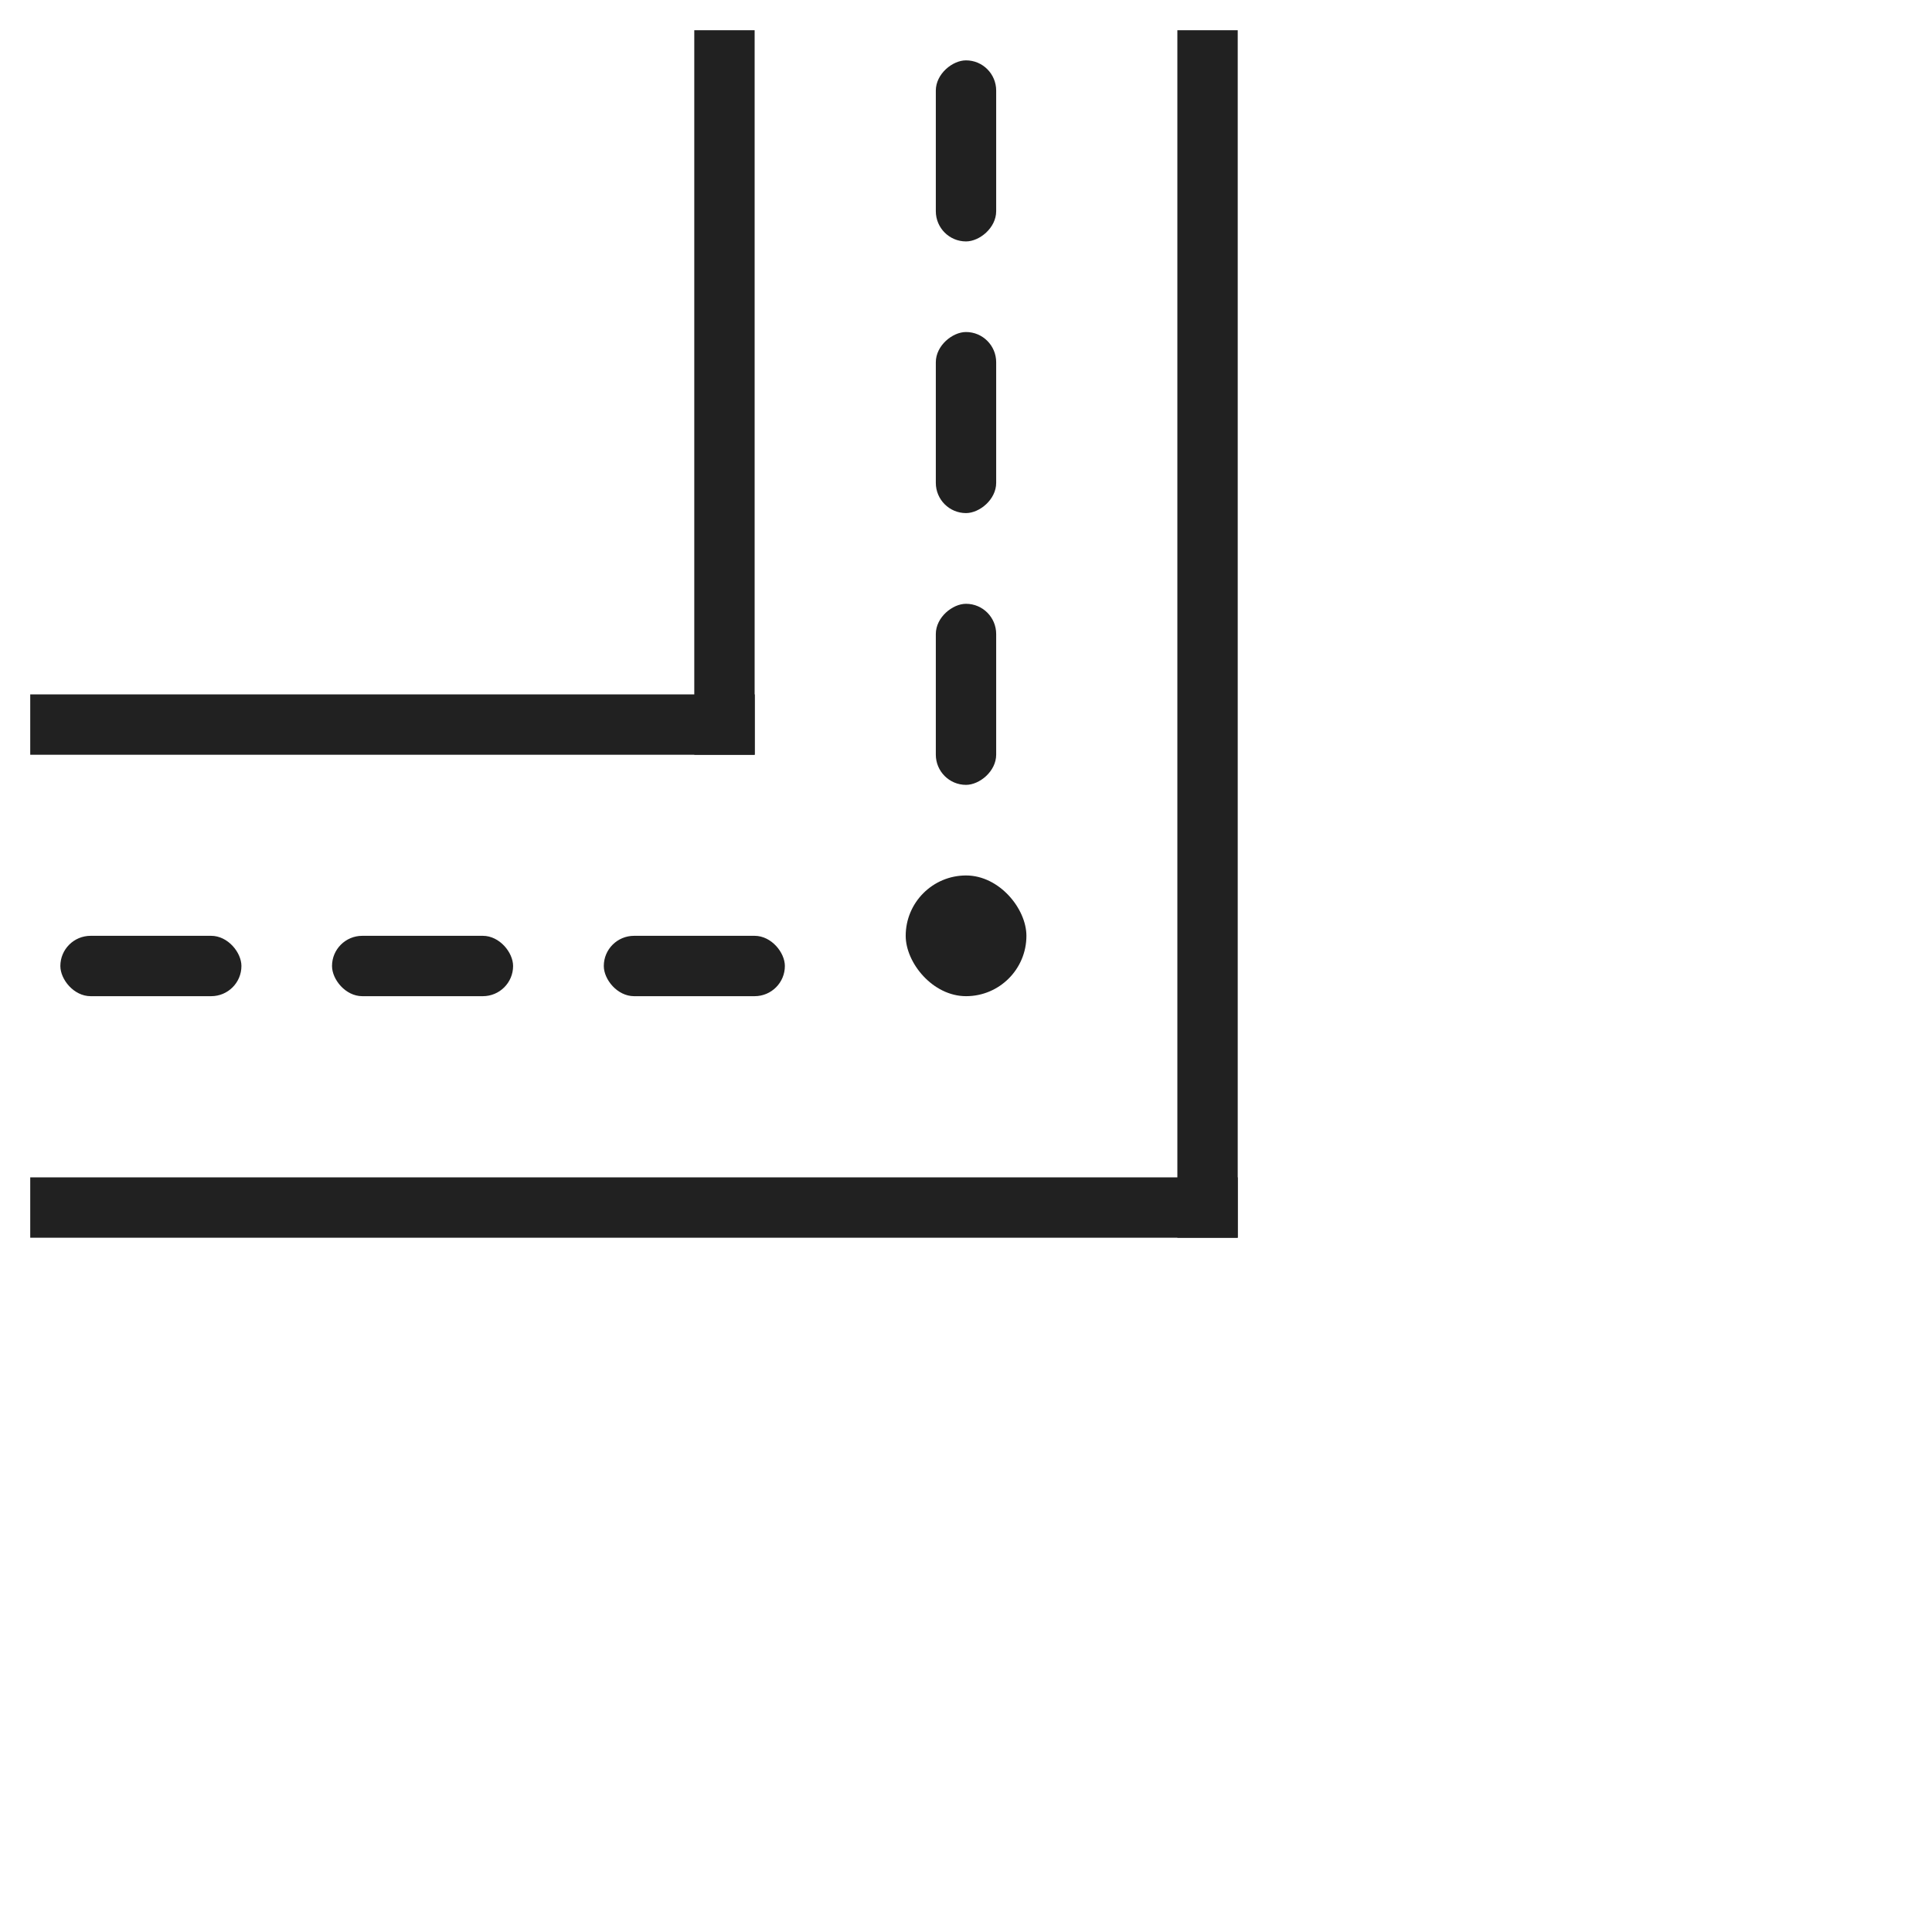 <?xml version="1.0" encoding="UTF-8" standalone="no"?>
<svg
   xmlns:dc="http://purl.org/dc/elements/1.1/"
   xmlns:cc="http://creativecommons.org/ns#"
   xmlns:rdf="http://www.w3.org/1999/02/22-rdf-syntax-ns#"
   xmlns:svg="http://www.w3.org/2000/svg"
   xmlns="http://www.w3.org/2000/svg"
   id="svg8"
   version="1.1"
   viewBox="0 0 16.933 16.933"
   height="64"
   width="64">
  <defs
     id="defs2" />
  <rect
     y="0.265"
     x="6.085"
     height="6.35"
     width="0.529"
     id="rect923"
     style="fill:#212121;fill-opacity:1;stroke:none;stroke-width:0.153;stroke-linecap:butt;stroke-miterlimit:4;stroke-dasharray:none;stroke-opacity:1" />
  <rect
     style="fill:#212121;fill-opacity:1;stroke:none;stroke-width:0.197;stroke-linecap:butt;stroke-miterlimit:4;stroke-dasharray:none;stroke-opacity:1"
     id="rect925"
     width="0.529"
     height="10.583"
     x="10.319"
     y="0.265" />
  <rect
     style="fill:#212121;fill-opacity:1;stroke:none;stroke-width:0.335;stroke-linecap:butt;stroke-miterlimit:4;stroke-dasharray:none;stroke-opacity:1"
     id="rect929"
     width="1.587"
     height="0.529"
     x="2.91"
     y="-8.731"
     ry="0.265"
     transform="rotate(90)" />
  <rect
     ry="0.265"
     y="-8.731"
     x="0.529"
     height="0.529"
     width="1.587"
     id="rect931"
     style="fill:#212121;fill-opacity:1;stroke:none;stroke-width:0.335;stroke-linecap:butt;stroke-miterlimit:4;stroke-dasharray:none;stroke-opacity:1"
     transform="rotate(90)" />
  <rect
     style="fill:#212121;fill-opacity:1;stroke:none;stroke-width:0.197;stroke-linecap:butt;stroke-miterlimit:4;stroke-dasharray:none;stroke-opacity:1"
     id="rect949"
     width="0.529"
     height="10.583"
     x="-10.848"
     y="0.265"
     transform="rotate(-90)" />
  <rect
     y="0.265"
     x="-6.615"
     height="6.35"
     width="0.529"
     id="rect951"
     style="fill:#212121;fill-opacity:1;stroke:none;stroke-width:0.153;stroke-linecap:butt;stroke-miterlimit:4;stroke-dasharray:none;stroke-opacity:1"
     transform="rotate(-90)" />
  <rect
     ry="0.265"
     y="8.202"
     x="2.91"
     height="0.529"
     width="1.587"
     id="rect953"
     style="fill:#212121;fill-opacity:1;stroke:none;stroke-width:0.335;stroke-linecap:butt;stroke-miterlimit:4;stroke-dasharray:none;stroke-opacity:1" />
  <rect
     style="fill:#212121;fill-opacity:1;stroke:none;stroke-width:0.335;stroke-linecap:butt;stroke-miterlimit:4;stroke-dasharray:none;stroke-opacity:1"
     id="rect955"
     width="1.587"
     height="0.529"
     x="0.529"
     y="8.202"
     ry="0.265" />
  <rect
     style="fill:#212121;fill-opacity:1;stroke:none;stroke-width:0.335;stroke-linecap:butt;stroke-miterlimit:4;stroke-dasharray:none;stroke-opacity:1"
     id="rect957"
     width="1.587"
     height="0.529"
     x="5.292"
     y="8.202"
     ry="0.265" />
  <rect
     transform="rotate(90)"
     ry="0.265"
     y="-8.731"
     x="5.292"
     height="0.529"
     width="1.587"
     id="rect959"
     style="fill:#212121;fill-opacity:1;stroke:none;stroke-width:0.335;stroke-linecap:butt;stroke-miterlimit:4;stroke-dasharray:none;stroke-opacity:1" />
  <rect
     ry="0.529"
     y="7.673"
     x="7.938"
     height="1.058"
     width="1.058"
     id="rect961"
     style="fill:#212121;fill-opacity:1;stroke:none;stroke-width:0.386;stroke-linecap:butt;stroke-miterlimit:4;stroke-dasharray:none;stroke-opacity:1" />
</svg>
